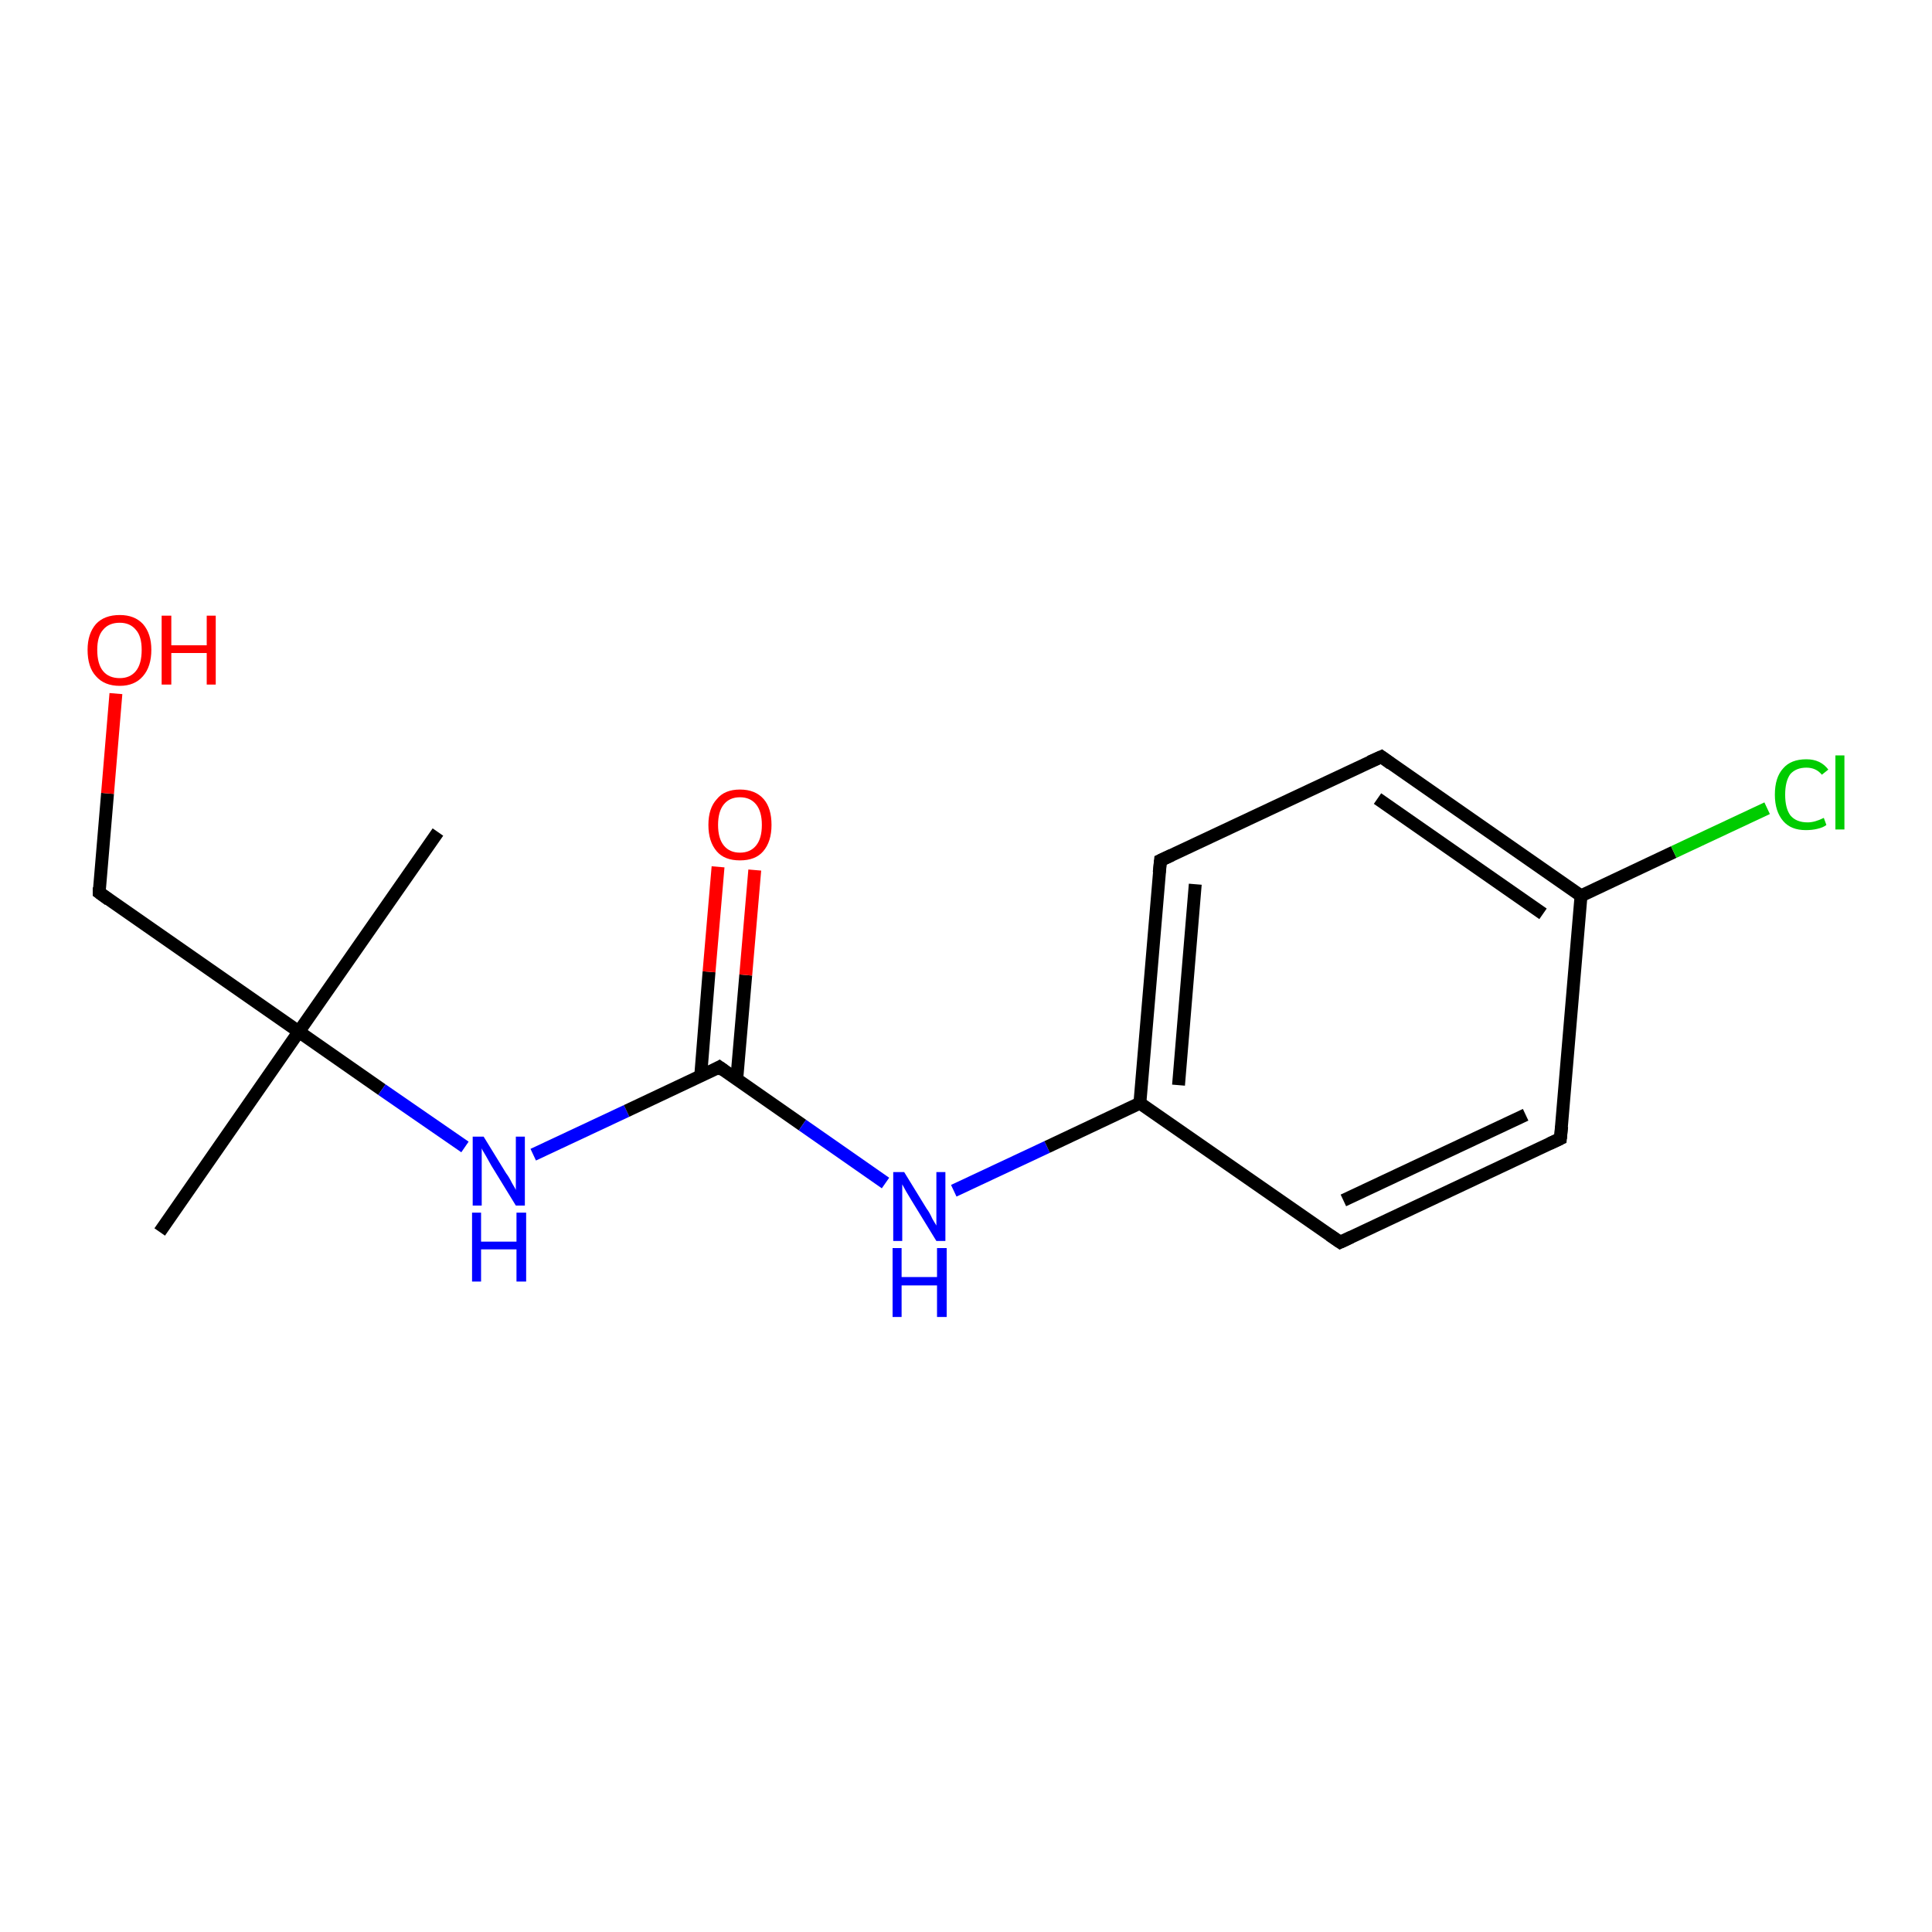 <?xml version='1.0' encoding='iso-8859-1'?>
<svg version='1.1' baseProfile='full'
              xmlns='http://www.w3.org/2000/svg'
                      xmlns:rdkit='http://www.rdkit.org/xml'
                      xmlns:xlink='http://www.w3.org/1999/xlink'
                  xml:space='preserve'
width='300px' height='300px' viewBox='0 0 300 300'>
<!-- END OF HEADER -->
<rect style='opacity:1.0;fill:#FFFFFF;stroke:none' width='300.0' height='300.0' x='0.0' y='0.0'> </rect>
<path class='bond-0 atom-0 atom-1' d='M 24.8,191.3 L 46.4,160.2' style='fill:none;fill-rule:evenodd;stroke:#000000;stroke-width:2.0px;stroke-linecap:butt;stroke-linejoin:miter;stroke-opacity:1' />
<path class='bond-1 atom-1 atom-2' d='M 46.4,160.2 L 68.0,129.2' style='fill:none;fill-rule:evenodd;stroke:#000000;stroke-width:2.0px;stroke-linecap:butt;stroke-linejoin:miter;stroke-opacity:1' />
<path class='bond-2 atom-1 atom-3' d='M 46.4,160.2 L 15.4,138.6' style='fill:none;fill-rule:evenodd;stroke:#000000;stroke-width:2.0px;stroke-linecap:butt;stroke-linejoin:miter;stroke-opacity:1' />
<path class='bond-3 atom-3 atom-4' d='M 15.4,138.6 L 16.7,123.2' style='fill:none;fill-rule:evenodd;stroke:#000000;stroke-width:2.0px;stroke-linecap:butt;stroke-linejoin:miter;stroke-opacity:1' />
<path class='bond-3 atom-3 atom-4' d='M 16.7,123.2 L 18.0,107.7' style='fill:none;fill-rule:evenodd;stroke:#FF0000;stroke-width:2.0px;stroke-linecap:butt;stroke-linejoin:miter;stroke-opacity:1' />
<path class='bond-4 atom-1 atom-5' d='M 46.4,160.2 L 59.3,169.2' style='fill:none;fill-rule:evenodd;stroke:#000000;stroke-width:2.0px;stroke-linecap:butt;stroke-linejoin:miter;stroke-opacity:1' />
<path class='bond-4 atom-1 atom-5' d='M 59.3,169.2 L 72.2,178.1' style='fill:none;fill-rule:evenodd;stroke:#0000FF;stroke-width:2.0px;stroke-linecap:butt;stroke-linejoin:miter;stroke-opacity:1' />
<path class='bond-5 atom-5 atom-6' d='M 82.8,179.3 L 97.3,172.5' style='fill:none;fill-rule:evenodd;stroke:#0000FF;stroke-width:2.0px;stroke-linecap:butt;stroke-linejoin:miter;stroke-opacity:1' />
<path class='bond-5 atom-5 atom-6' d='M 97.3,172.5 L 111.7,165.7' style='fill:none;fill-rule:evenodd;stroke:#000000;stroke-width:2.0px;stroke-linecap:butt;stroke-linejoin:miter;stroke-opacity:1' />
<path class='bond-6 atom-6 atom-7' d='M 114.4,167.6 L 115.8,151.4' style='fill:none;fill-rule:evenodd;stroke:#000000;stroke-width:2.0px;stroke-linecap:butt;stroke-linejoin:miter;stroke-opacity:1' />
<path class='bond-6 atom-6 atom-7' d='M 115.8,151.4 L 117.2,135.1' style='fill:none;fill-rule:evenodd;stroke:#FF0000;stroke-width:2.0px;stroke-linecap:butt;stroke-linejoin:miter;stroke-opacity:1' />
<path class='bond-6 atom-6 atom-7' d='M 108.8,167.1 L 110.1,150.9' style='fill:none;fill-rule:evenodd;stroke:#000000;stroke-width:2.0px;stroke-linecap:butt;stroke-linejoin:miter;stroke-opacity:1' />
<path class='bond-6 atom-6 atom-7' d='M 110.1,150.9 L 111.5,134.6' style='fill:none;fill-rule:evenodd;stroke:#FF0000;stroke-width:2.0px;stroke-linecap:butt;stroke-linejoin:miter;stroke-opacity:1' />
<path class='bond-7 atom-6 atom-8' d='M 111.7,165.7 L 124.6,174.7' style='fill:none;fill-rule:evenodd;stroke:#000000;stroke-width:2.0px;stroke-linecap:butt;stroke-linejoin:miter;stroke-opacity:1' />
<path class='bond-7 atom-6 atom-8' d='M 124.6,174.7 L 137.5,183.7' style='fill:none;fill-rule:evenodd;stroke:#0000FF;stroke-width:2.0px;stroke-linecap:butt;stroke-linejoin:miter;stroke-opacity:1' />
<path class='bond-8 atom-8 atom-9' d='M 148.1,184.9 L 162.6,178.1' style='fill:none;fill-rule:evenodd;stroke:#0000FF;stroke-width:2.0px;stroke-linecap:butt;stroke-linejoin:miter;stroke-opacity:1' />
<path class='bond-8 atom-8 atom-9' d='M 162.6,178.1 L 177.0,171.3' style='fill:none;fill-rule:evenodd;stroke:#000000;stroke-width:2.0px;stroke-linecap:butt;stroke-linejoin:miter;stroke-opacity:1' />
<path class='bond-9 atom-9 atom-10' d='M 177.0,171.3 L 180.2,133.6' style='fill:none;fill-rule:evenodd;stroke:#000000;stroke-width:2.0px;stroke-linecap:butt;stroke-linejoin:miter;stroke-opacity:1' />
<path class='bond-9 atom-9 atom-10' d='M 183.0,168.5 L 185.6,137.3' style='fill:none;fill-rule:evenodd;stroke:#000000;stroke-width:2.0px;stroke-linecap:butt;stroke-linejoin:miter;stroke-opacity:1' />
<path class='bond-10 atom-10 atom-11' d='M 180.2,133.6 L 214.5,117.5' style='fill:none;fill-rule:evenodd;stroke:#000000;stroke-width:2.0px;stroke-linecap:butt;stroke-linejoin:miter;stroke-opacity:1' />
<path class='bond-11 atom-11 atom-12' d='M 214.5,117.5 L 245.5,139.1' style='fill:none;fill-rule:evenodd;stroke:#000000;stroke-width:2.0px;stroke-linecap:butt;stroke-linejoin:miter;stroke-opacity:1' />
<path class='bond-11 atom-11 atom-12' d='M 213.9,124.0 L 239.6,141.9' style='fill:none;fill-rule:evenodd;stroke:#000000;stroke-width:2.0px;stroke-linecap:butt;stroke-linejoin:miter;stroke-opacity:1' />
<path class='bond-12 atom-12 atom-13' d='M 245.5,139.1 L 259.9,132.3' style='fill:none;fill-rule:evenodd;stroke:#000000;stroke-width:2.0px;stroke-linecap:butt;stroke-linejoin:miter;stroke-opacity:1' />
<path class='bond-12 atom-12 atom-13' d='M 259.9,132.3 L 274.4,125.5' style='fill:none;fill-rule:evenodd;stroke:#00CC00;stroke-width:2.0px;stroke-linecap:butt;stroke-linejoin:miter;stroke-opacity:1' />
<path class='bond-13 atom-12 atom-14' d='M 245.5,139.1 L 242.3,176.8' style='fill:none;fill-rule:evenodd;stroke:#000000;stroke-width:2.0px;stroke-linecap:butt;stroke-linejoin:miter;stroke-opacity:1' />
<path class='bond-14 atom-14 atom-15' d='M 242.3,176.8 L 208.1,192.9' style='fill:none;fill-rule:evenodd;stroke:#000000;stroke-width:2.0px;stroke-linecap:butt;stroke-linejoin:miter;stroke-opacity:1' />
<path class='bond-14 atom-14 atom-15' d='M 236.9,173.1 L 208.6,186.4' style='fill:none;fill-rule:evenodd;stroke:#000000;stroke-width:2.0px;stroke-linecap:butt;stroke-linejoin:miter;stroke-opacity:1' />
<path class='bond-15 atom-15 atom-9' d='M 208.1,192.9 L 177.0,171.3' style='fill:none;fill-rule:evenodd;stroke:#000000;stroke-width:2.0px;stroke-linecap:butt;stroke-linejoin:miter;stroke-opacity:1' />
<path d='M 16.9,139.7 L 15.4,138.6 L 15.4,137.8' style='fill:none;stroke:#000000;stroke-width:2.0px;stroke-linecap:butt;stroke-linejoin:miter;stroke-opacity:1;' />
<path d='M 111.0,166.1 L 111.7,165.7 L 112.4,166.2' style='fill:none;stroke:#000000;stroke-width:2.0px;stroke-linecap:butt;stroke-linejoin:miter;stroke-opacity:1;' />
<path d='M 180.0,135.5 L 180.2,133.6 L 181.9,132.8' style='fill:none;stroke:#000000;stroke-width:2.0px;stroke-linecap:butt;stroke-linejoin:miter;stroke-opacity:1;' />
<path d='M 212.7,118.3 L 214.5,117.5 L 216.0,118.6' style='fill:none;stroke:#000000;stroke-width:2.0px;stroke-linecap:butt;stroke-linejoin:miter;stroke-opacity:1;' />
<path d='M 242.5,174.9 L 242.3,176.8 L 240.6,177.6' style='fill:none;stroke:#000000;stroke-width:2.0px;stroke-linecap:butt;stroke-linejoin:miter;stroke-opacity:1;' />
<path d='M 209.8,192.1 L 208.1,192.9 L 206.5,191.8' style='fill:none;stroke:#000000;stroke-width:2.0px;stroke-linecap:butt;stroke-linejoin:miter;stroke-opacity:1;' />
<path class='atom-4' d='M 13.6 100.9
Q 13.6 98.4, 14.9 96.9
Q 16.2 95.5, 18.6 95.5
Q 20.9 95.5, 22.2 96.9
Q 23.5 98.4, 23.5 100.9
Q 23.5 103.5, 22.2 105.0
Q 20.9 106.5, 18.6 106.5
Q 16.2 106.5, 14.9 105.0
Q 13.6 103.6, 13.6 100.9
M 18.6 105.3
Q 20.2 105.3, 21.1 104.2
Q 22.0 103.1, 22.0 100.9
Q 22.0 98.8, 21.1 97.8
Q 20.2 96.7, 18.6 96.7
Q 16.9 96.7, 16.0 97.8
Q 15.1 98.8, 15.1 100.9
Q 15.1 103.1, 16.0 104.2
Q 16.9 105.3, 18.6 105.3
' fill='#FF0000'/>
<path class='atom-4' d='M 25.1 95.6
L 26.6 95.6
L 26.6 100.2
L 32.1 100.2
L 32.1 95.6
L 33.5 95.6
L 33.5 106.3
L 32.1 106.3
L 32.1 101.4
L 26.6 101.4
L 26.6 106.3
L 25.1 106.3
L 25.1 95.6
' fill='#FF0000'/>
<path class='atom-5' d='M 75.1 176.5
L 78.6 182.2
Q 79.0 182.7, 79.5 183.7
Q 80.1 184.7, 80.1 184.8
L 80.1 176.5
L 81.5 176.5
L 81.5 187.2
L 80.1 187.2
L 76.3 181.0
Q 75.9 180.3, 75.4 179.4
Q 74.9 178.6, 74.8 178.3
L 74.8 187.2
L 73.4 187.2
L 73.4 176.5
L 75.1 176.5
' fill='#0000FF'/>
<path class='atom-5' d='M 73.3 188.3
L 74.7 188.3
L 74.7 192.8
L 80.2 192.8
L 80.2 188.3
L 81.7 188.3
L 81.7 199.0
L 80.2 199.0
L 80.2 194.0
L 74.7 194.0
L 74.7 199.0
L 73.3 199.0
L 73.3 188.3
' fill='#0000FF'/>
<path class='atom-7' d='M 110.0 128.1
Q 110.0 125.5, 111.3 124.1
Q 112.5 122.6, 114.9 122.6
Q 117.3 122.6, 118.6 124.1
Q 119.8 125.5, 119.8 128.1
Q 119.8 130.7, 118.5 132.2
Q 117.3 133.6, 114.9 133.6
Q 112.5 133.6, 111.3 132.2
Q 110.0 130.7, 110.0 128.1
M 114.9 132.4
Q 116.5 132.4, 117.4 131.3
Q 118.3 130.2, 118.3 128.1
Q 118.3 126.0, 117.4 124.9
Q 116.5 123.8, 114.9 123.8
Q 113.3 123.8, 112.4 124.9
Q 111.5 126.0, 111.5 128.1
Q 111.5 130.2, 112.4 131.3
Q 113.3 132.4, 114.9 132.4
' fill='#FF0000'/>
<path class='atom-8' d='M 140.4 182.0
L 143.9 187.7
Q 144.3 188.2, 144.8 189.3
Q 145.4 190.3, 145.4 190.3
L 145.4 182.0
L 146.8 182.0
L 146.8 192.7
L 145.4 192.7
L 141.6 186.5
Q 141.2 185.8, 140.7 185.0
Q 140.2 184.1, 140.1 183.9
L 140.1 192.7
L 138.7 192.7
L 138.7 182.0
L 140.4 182.0
' fill='#0000FF'/>
<path class='atom-8' d='M 138.6 193.8
L 140.0 193.8
L 140.0 198.3
L 145.5 198.3
L 145.5 193.8
L 147.0 193.8
L 147.0 204.5
L 145.5 204.5
L 145.5 199.6
L 140.0 199.6
L 140.0 204.5
L 138.6 204.5
L 138.6 193.8
' fill='#0000FF'/>
<path class='atom-13' d='M 275.6 123.4
Q 275.6 120.7, 276.9 119.3
Q 278.1 117.9, 280.5 117.9
Q 282.7 117.9, 283.9 119.5
L 282.9 120.3
Q 282.0 119.2, 280.5 119.2
Q 278.9 119.2, 278.0 120.2
Q 277.2 121.3, 277.2 123.4
Q 277.2 125.5, 278.0 126.6
Q 278.9 127.7, 280.7 127.7
Q 281.8 127.7, 283.2 127.0
L 283.6 128.1
Q 283.1 128.5, 282.2 128.7
Q 281.4 128.9, 280.4 128.9
Q 278.1 128.9, 276.9 127.5
Q 275.6 126.0, 275.6 123.4
' fill='#00CC00'/>
<path class='atom-13' d='M 285.0 117.3
L 286.4 117.3
L 286.4 128.8
L 285.0 128.8
L 285.0 117.3
' fill='#00CC00'/>
</svg>
